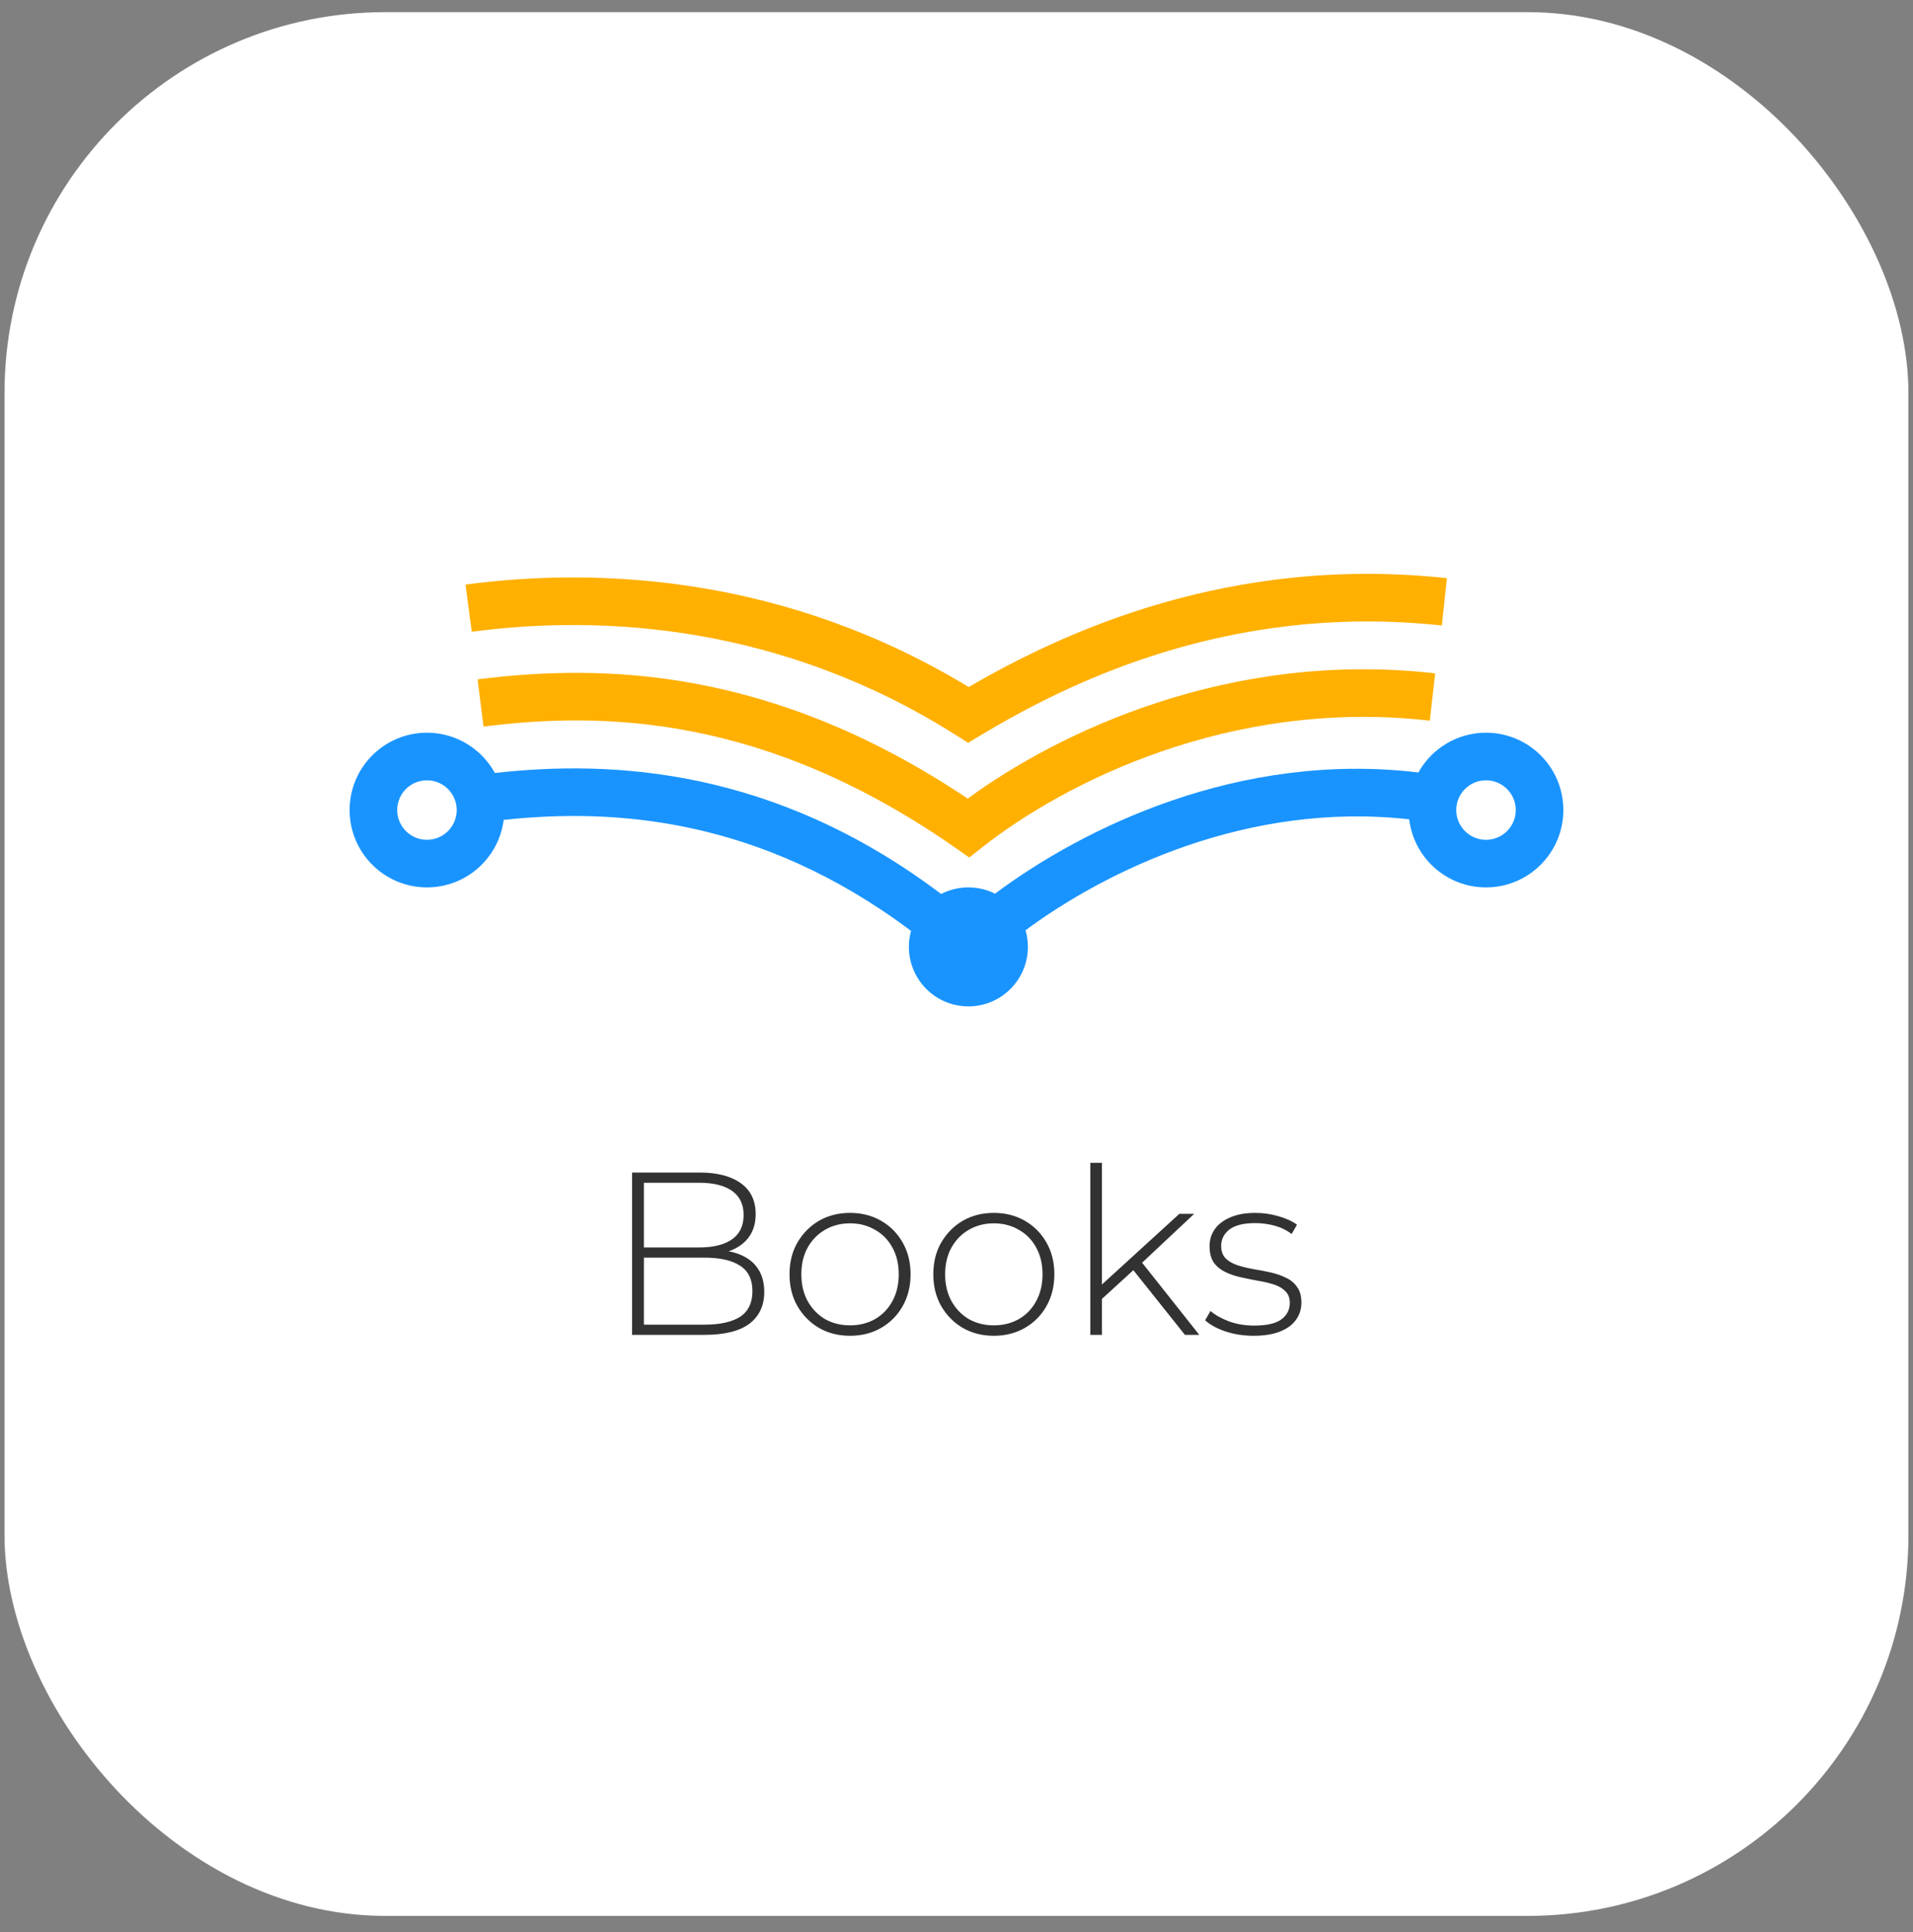 <svg width="99" height="100" viewBox="0 0 99 100" fill="none" xmlns="http://www.w3.org/2000/svg">
<rect x="0" y="0" width="99" height="100" fill="#808080" stroke="none"/>
<rect x="0.234" y="0.628" width="98.529" height="98.529" rx="19.706" fill="white"/>
<path fill-rule="evenodd" clip-rule="evenodd" d="M50.75 38.054C55.272 35.341 63.612 31.183 74.617 32.372L74.881 29.923C63.62 28.706 54.99 32.73 50.132 35.558C40.791 29.886 31.213 29.306 24.09 30.255L24.415 32.697C31.292 31.78 40.526 32.382 49.458 38.038L50.099 38.445L50.75 38.054ZM50.878 43.816C55.018 40.563 63.632 36.113 73.994 37.298L74.273 34.85C63.653 33.636 54.787 37.885 50.08 41.331C39.921 34.527 31.198 34.345 24.715 35.16L25.022 37.604C31.236 36.823 39.567 36.996 49.413 43.858L50.161 44.38L50.878 43.816Z" fill="#FFB000"/>
<path fill-rule="evenodd" clip-rule="evenodd" d="M23.635 41.924C23.635 42.774 22.946 43.464 22.096 43.464C21.245 43.464 20.556 42.774 20.556 41.924C20.556 41.074 21.245 40.385 22.096 40.385C22.946 40.385 23.635 41.074 23.635 41.924ZM26.066 42.434C25.816 44.404 24.134 45.927 22.096 45.927C19.885 45.927 18.093 44.135 18.093 41.924C18.093 39.713 19.885 37.921 22.096 37.921C23.611 37.921 24.93 38.764 25.61 40.006C31.685 39.323 40.07 39.751 48.705 46.268C49.127 46.05 49.607 45.927 50.115 45.927C50.61 45.927 51.078 46.044 51.493 46.252C56.024 42.871 64.1 38.862 73.403 39.979C74.087 38.752 75.398 37.921 76.903 37.921C79.113 37.921 80.905 39.713 80.905 41.924C80.905 44.135 79.113 45.927 76.903 45.927C74.854 45.927 73.165 44.388 72.928 42.404C64.568 41.467 57.226 45.074 53.072 48.145C53.151 48.418 53.194 48.707 53.194 49.006C53.194 50.706 51.815 52.085 50.115 52.085C48.414 52.085 47.036 50.706 47.036 49.006C47.036 48.719 47.075 48.442 47.148 48.179C39.276 42.272 31.695 41.826 26.066 42.434ZM78.442 41.924C78.442 42.774 77.753 43.464 76.903 43.464C76.052 43.464 75.363 42.774 75.363 41.924C75.363 41.074 76.052 40.385 76.903 40.385C77.753 40.385 78.442 41.074 78.442 41.924Z" fill="#1994FF"/>
<path d="M32.711 69.085V60.685H36.215C37.119 60.685 37.827 60.869 38.339 61.237C38.851 61.605 39.107 62.137 39.107 62.833C39.107 63.289 38.999 63.673 38.783 63.985C38.567 64.297 38.267 64.533 37.883 64.693C37.507 64.845 37.083 64.921 36.611 64.921L36.827 64.681C37.403 64.681 37.895 64.765 38.303 64.933C38.711 65.101 39.019 65.345 39.227 65.665C39.443 65.985 39.551 66.385 39.551 66.865C39.551 67.569 39.295 68.117 38.783 68.509C38.271 68.893 37.495 69.085 36.455 69.085H32.711ZM33.323 68.557H36.455C37.263 68.557 37.879 68.421 38.303 68.149C38.727 67.869 38.939 67.425 38.939 66.817C38.939 66.217 38.727 65.781 38.303 65.509C37.879 65.229 37.263 65.089 36.455 65.089H33.251V64.561H36.191C36.919 64.561 37.483 64.421 37.883 64.141C38.283 63.861 38.483 63.441 38.483 62.881C38.483 62.329 38.283 61.913 37.883 61.633C37.483 61.353 36.919 61.213 36.191 61.213H33.323V68.557ZM43.99 69.133C43.391 69.133 42.855 68.997 42.383 68.725C41.919 68.453 41.547 68.077 41.267 67.597C40.995 67.117 40.858 66.569 40.858 65.953C40.858 65.329 40.995 64.781 41.267 64.309C41.547 63.829 41.919 63.453 42.383 63.181C42.855 62.909 43.391 62.773 43.99 62.773C44.59 62.773 45.127 62.909 45.599 63.181C46.071 63.453 46.443 63.829 46.715 64.309C46.986 64.781 47.123 65.329 47.123 65.953C47.123 66.569 46.986 67.117 46.715 67.597C46.443 68.077 46.071 68.453 45.599 68.725C45.127 68.997 44.59 69.133 43.99 69.133ZM43.99 68.593C44.471 68.593 44.903 68.485 45.286 68.269C45.67 68.045 45.971 67.733 46.187 67.333C46.403 66.933 46.511 66.473 46.511 65.953C46.511 65.425 46.403 64.965 46.187 64.573C45.971 64.173 45.67 63.865 45.286 63.649C44.903 63.425 44.471 63.313 43.99 63.313C43.511 63.313 43.078 63.425 42.694 63.649C42.319 63.865 42.019 64.173 41.794 64.573C41.578 64.965 41.471 65.425 41.471 65.953C41.471 66.473 41.578 66.933 41.794 67.333C42.019 67.733 42.319 68.045 42.694 68.269C43.078 68.485 43.511 68.593 43.99 68.593ZM51.432 69.133C50.832 69.133 50.296 68.997 49.824 68.725C49.36 68.453 48.988 68.077 48.708 67.597C48.436 67.117 48.3 66.569 48.3 65.953C48.3 65.329 48.436 64.781 48.708 64.309C48.988 63.829 49.36 63.453 49.824 63.181C50.296 62.909 50.832 62.773 51.432 62.773C52.032 62.773 52.568 62.909 53.04 63.181C53.512 63.453 53.884 63.829 54.156 64.309C54.428 64.781 54.564 65.329 54.564 65.953C54.564 66.569 54.428 67.117 54.156 67.597C53.884 68.077 53.512 68.453 53.04 68.725C52.568 68.997 52.032 69.133 51.432 69.133ZM51.432 68.593C51.912 68.593 52.344 68.485 52.728 68.269C53.112 68.045 53.412 67.733 53.628 67.333C53.844 66.933 53.952 66.473 53.952 65.953C53.952 65.425 53.844 64.965 53.628 64.573C53.412 64.173 53.112 63.865 52.728 63.649C52.344 63.425 51.912 63.313 51.432 63.313C50.952 63.313 50.52 63.425 50.136 63.649C49.76 63.865 49.46 64.173 49.236 64.573C49.02 64.965 48.912 65.425 48.912 65.953C48.912 66.473 49.02 66.933 49.236 67.333C49.46 67.733 49.76 68.045 50.136 68.269C50.52 68.485 50.952 68.593 51.432 68.593ZM56.881 67.357L56.893 66.601L61.033 62.821H61.801L59.053 65.401L58.693 65.701L56.881 67.357ZM56.425 69.085V60.181H57.025V69.085H56.425ZM61.321 69.085L58.585 65.653L58.993 65.209L62.065 69.085H61.321ZM64.876 69.133C64.356 69.133 63.868 69.057 63.413 68.905C62.965 68.753 62.617 68.561 62.368 68.329L62.645 67.849C62.885 68.057 63.205 68.237 63.605 68.389C64.004 68.533 64.436 68.605 64.9 68.605C65.556 68.605 66.028 68.497 66.317 68.281C66.605 68.065 66.749 67.781 66.749 67.429C66.749 67.173 66.672 66.973 66.52 66.829C66.376 66.677 66.18 66.561 65.933 66.481C65.684 66.401 65.412 66.337 65.117 66.289C64.82 66.233 64.525 66.173 64.228 66.109C63.932 66.045 63.66 65.953 63.413 65.833C63.164 65.713 62.965 65.549 62.812 65.341C62.669 65.125 62.596 64.841 62.596 64.489C62.596 64.169 62.684 63.881 62.861 63.625C63.036 63.369 63.3 63.165 63.653 63.013C64.004 62.853 64.445 62.773 64.972 62.773C65.365 62.773 65.757 62.829 66.148 62.941C66.549 63.053 66.873 63.201 67.121 63.385L66.844 63.865C66.581 63.665 66.284 63.521 65.957 63.433C65.629 63.345 65.296 63.301 64.96 63.301C64.353 63.301 63.904 63.413 63.617 63.637C63.337 63.861 63.197 64.141 63.197 64.477C63.197 64.741 63.269 64.953 63.413 65.113C63.565 65.265 63.764 65.385 64.013 65.473C64.26 65.553 64.532 65.621 64.829 65.677C65.124 65.725 65.421 65.781 65.716 65.845C66.013 65.909 66.284 66.001 66.532 66.121C66.781 66.233 66.977 66.393 67.121 66.601C67.272 66.801 67.349 67.073 67.349 67.417C67.349 67.761 67.252 68.061 67.061 68.317C66.876 68.573 66.6 68.773 66.233 68.917C65.865 69.061 65.412 69.133 64.876 69.133Z" fill="#323232"/>
</svg>
